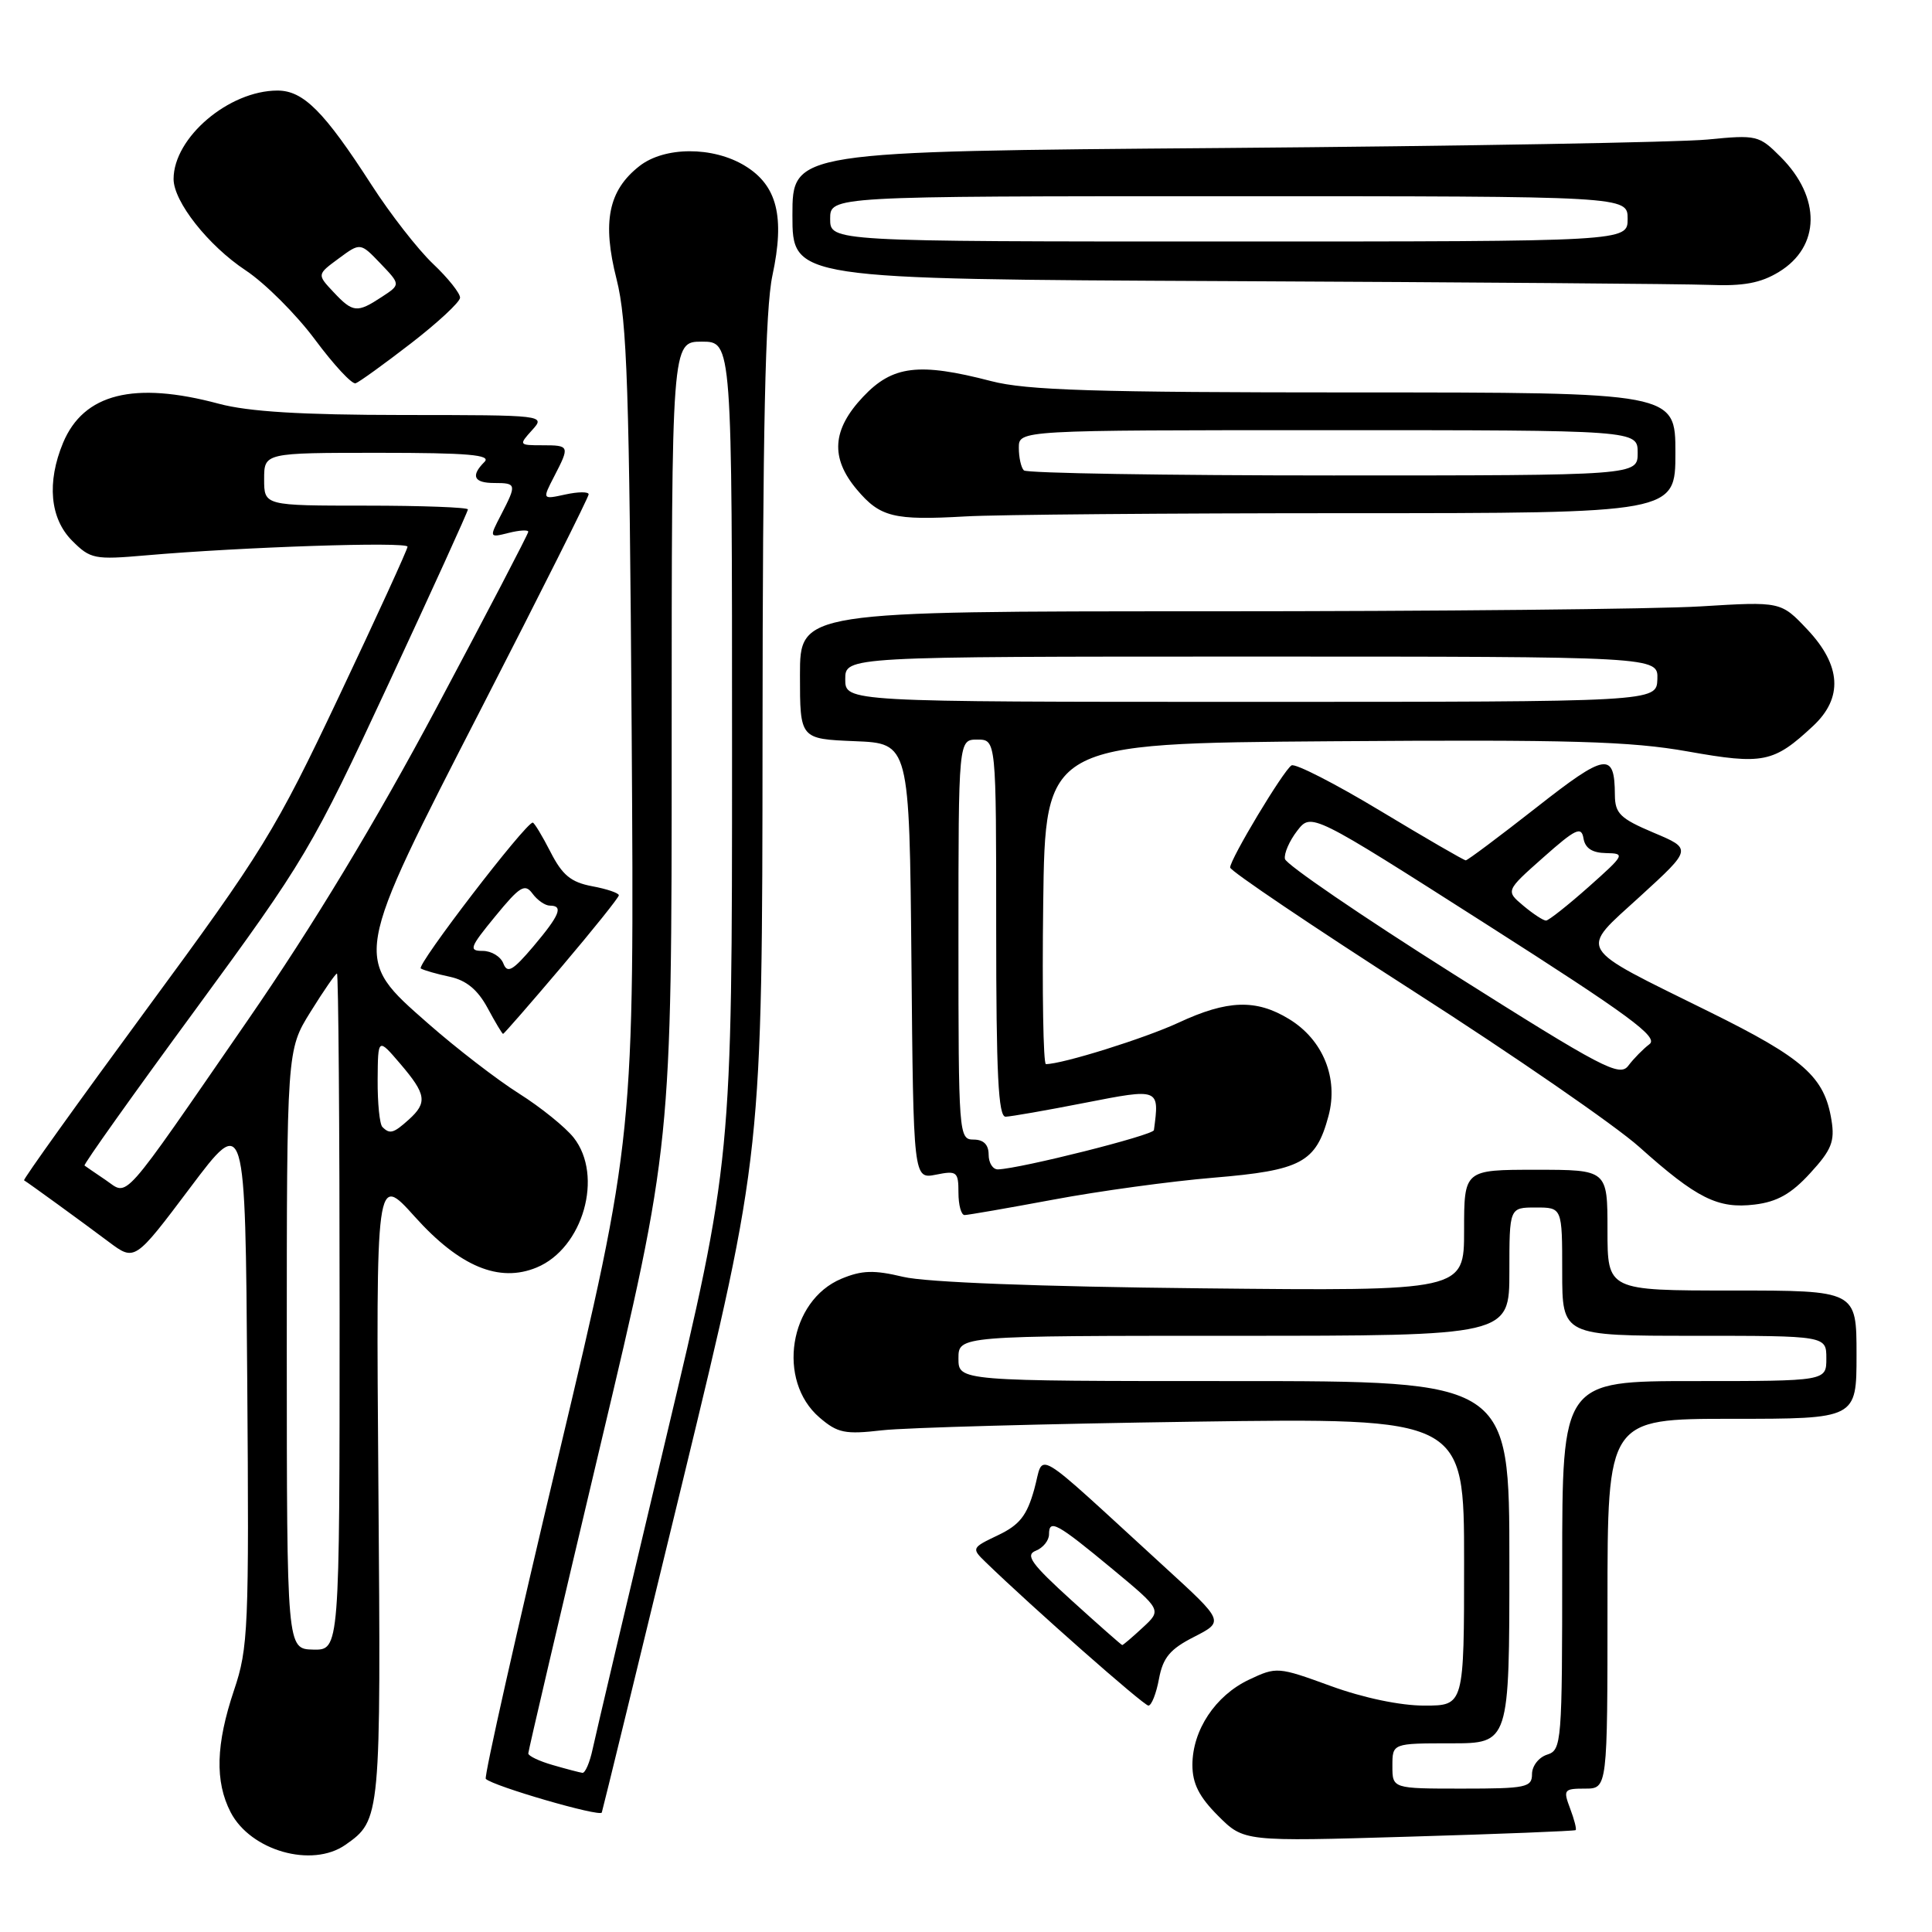 <?xml version="1.0" encoding="UTF-8" standalone="no"?>
<!DOCTYPE svg PUBLIC "-//W3C//DTD SVG 1.1//EN" "http://www.w3.org/Graphics/SVG/1.1/DTD/svg11.dtd" >
<svg xmlns="http://www.w3.org/2000/svg" xmlns:xlink="http://www.w3.org/1999/xlink" version="1.1" viewBox="0 0 256 256">
 <g >
 <path fill="currentColor"
d=" M 45.77 244.45 C 50.46 241.16 50.48 240.96 50.14 197.00 C 49.82 155.50 49.82 155.50 54.97 161.23 C 60.91 167.84 66.14 170.01 71.11 167.95 C 77.26 165.41 80.00 155.81 76.02 150.75 C 74.93 149.37 71.67 146.73 68.77 144.90 C 65.87 143.07 60.46 138.90 56.75 135.64 C 46.70 126.81 46.62 127.28 64.00 93.43 C 71.70 78.43 78.00 65.87 78.00 65.50 C 78.00 65.14 76.62 65.15 74.92 65.52 C 71.85 66.19 71.85 66.19 73.42 63.15 C 75.52 59.09 75.49 59.00 71.85 59.00 C 68.75 59.00 68.73 58.96 70.50 57.00 C 72.30 55.01 72.25 55.00 53.40 54.99 C 39.92 54.98 32.92 54.55 29.00 53.50 C 17.75 50.48 11.09 52.15 8.36 58.67 C 6.18 63.91 6.62 68.71 9.56 71.65 C 11.98 74.08 12.53 74.18 19.31 73.59 C 32.05 72.48 54.00 71.75 54.00 72.44 C 54.00 72.80 49.92 81.71 44.94 92.23 C 36.47 110.13 34.82 112.81 19.38 133.79 C 10.31 146.13 3.02 156.30 3.19 156.40 C 3.74 156.72 10.90 161.92 14.43 164.57 C 17.86 167.13 17.86 167.13 25.18 157.40 C 32.50 147.66 32.50 147.66 32.76 182.82 C 33.01 215.81 32.90 218.36 31.01 223.96 C 28.60 231.14 28.46 236.05 30.56 240.13 C 33.21 245.24 41.34 247.55 45.77 244.45 Z  M 208.78 242.50 C 208.93 242.38 208.60 241.09 208.05 239.64 C 207.11 237.15 207.22 237.00 210.02 237.00 C 213.00 237.00 213.00 237.00 213.00 212.50 C 213.00 188.00 213.00 188.00 229.50 188.00 C 246.00 188.00 246.00 188.00 246.00 179.50 C 246.00 171.00 246.00 171.00 229.50 171.00 C 213.00 171.00 213.00 171.00 213.00 163.00 C 213.00 155.00 213.00 155.00 203.50 155.00 C 194.00 155.00 194.00 155.00 194.00 163.04 C 194.00 171.07 194.00 171.07 159.25 170.71 C 137.64 170.49 122.68 169.91 119.68 169.19 C 115.79 168.26 114.21 168.31 111.49 169.44 C 104.56 172.34 102.89 182.93 108.59 187.83 C 110.99 189.89 111.96 190.09 116.90 189.52 C 119.98 189.17 138.59 188.66 158.25 188.38 C 194.00 187.88 194.00 187.88 194.00 206.94 C 194.00 226.00 194.00 226.00 188.75 226.00 C 185.58 226.01 180.66 224.98 176.35 223.41 C 169.33 220.85 169.15 220.84 165.49 222.57 C 161.04 224.68 158.01 229.25 158.00 233.85 C 158.00 236.33 158.88 238.08 161.41 240.61 C 164.82 244.02 164.82 244.02 186.66 243.37 C 198.67 243.02 208.63 242.62 208.78 242.50 Z  M 90.49 196.15 C 101.00 152.81 101.00 152.81 101.04 97.65 C 101.06 56.66 101.40 40.96 102.35 36.50 C 104.02 28.72 102.98 24.57 98.71 21.97 C 94.47 19.38 88.03 19.40 84.71 22.02 C 80.61 25.24 79.77 29.41 81.70 37.00 C 83.10 42.54 83.39 51.44 83.70 97.08 C 84.05 150.67 84.05 150.67 73.99 192.96 C 68.45 216.22 64.12 235.46 64.37 235.71 C 65.35 236.68 79.51 240.79 79.74 240.17 C 79.87 239.80 84.70 219.99 90.49 196.15 Z  M 153.57 222.46 C 154.10 219.63 155.04 218.51 158.23 216.89 C 162.21 214.85 162.21 214.85 154.37 207.68 C 136.29 191.14 138.43 192.41 137.04 197.35 C 136.07 200.83 135.10 202.06 132.25 203.42 C 128.74 205.09 128.71 205.16 130.59 206.98 C 136.69 212.90 151.55 226.00 152.17 226.00 C 152.58 226.00 153.21 224.41 153.57 222.46 Z  M 139.56 158.96 C 145.58 157.83 155.14 156.52 160.81 156.05 C 172.44 155.08 174.37 154.05 176.03 147.88 C 177.38 142.87 175.31 137.77 170.81 135.03 C 166.44 132.36 162.64 132.49 156.16 135.51 C 151.68 137.59 140.78 141.00 138.59 141.00 C 138.24 141.00 138.08 131.44 138.23 119.75 C 138.50 98.50 138.50 98.50 176.50 98.22 C 208.09 97.99 216.04 98.22 223.63 99.57 C 233.65 101.35 235.01 101.08 240.25 96.19 C 244.23 92.48 243.98 88.18 239.49 83.42 C 235.98 79.70 235.98 79.70 225.33 80.35 C 219.48 80.71 190.23 81.00 160.34 81.00 C 106.00 81.00 106.00 81.00 106.00 89.46 C 106.00 97.91 106.00 97.91 113.25 98.21 C 120.50 98.50 120.50 98.50 120.77 127.37 C 121.03 156.24 121.03 156.24 124.02 155.65 C 126.79 155.09 127.00 155.26 127.00 158.03 C 127.00 159.66 127.36 161.00 127.81 161.00 C 128.25 161.00 133.54 160.08 139.56 158.96 Z  M 239.86 155.45 C 242.69 152.37 243.14 151.24 242.68 148.42 C 241.75 142.68 239.03 140.26 226.50 134.07 C 208.58 125.21 209.18 126.22 217.35 118.75 C 224.21 112.48 224.21 112.48 219.10 110.33 C 214.68 108.46 214.00 107.79 213.98 105.34 C 213.95 99.57 212.80 99.75 203.54 107.03 C 198.65 110.86 194.46 114.00 194.22 114.00 C 193.98 114.00 188.89 111.05 182.90 107.44 C 176.91 103.83 171.61 101.12 171.13 101.42 C 170.06 102.08 163.00 113.83 163.00 114.95 C 163.00 115.39 173.91 122.75 187.25 131.31 C 200.59 139.86 214.06 149.16 217.19 151.96 C 224.84 158.81 227.63 160.20 232.50 159.61 C 235.48 159.25 237.36 158.19 239.86 155.45 Z  M 74.43 128.08 C 78.59 123.17 82.00 118.92 82.00 118.63 C 82.00 118.33 80.41 117.79 78.46 117.43 C 75.65 116.90 74.51 115.96 72.94 112.88 C 71.85 110.75 70.79 109.00 70.59 109.00 C 69.64 109.00 55.11 127.95 55.76 128.33 C 56.17 128.57 57.90 129.07 59.62 129.43 C 61.79 129.90 63.30 131.15 64.60 133.55 C 65.62 135.45 66.55 137.00 66.66 137.00 C 66.77 137.00 70.27 132.99 74.43 128.08 Z  M 178.65 68.00 C 222.00 68.00 222.00 68.00 222.00 60.00 C 222.00 52.00 222.00 52.00 179.55 52.00 C 145.04 52.00 136.02 51.72 131.34 50.50 C 121.76 48.01 118.27 48.43 114.37 52.57 C 110.25 56.93 110.00 60.66 113.53 64.86 C 116.62 68.53 118.42 68.97 127.90 68.43 C 131.97 68.19 154.81 68.00 178.65 68.00 Z  M 54.45 45.50 C 58.01 42.75 60.94 40.03 60.96 39.45 C 60.98 38.87 59.37 36.84 57.37 34.95 C 55.37 33.05 51.71 28.35 49.23 24.50 C 42.95 14.76 40.20 12.00 36.77 12.00 C 30.33 12.00 23.00 18.23 23.00 23.72 C 23.00 26.72 27.60 32.55 32.56 35.83 C 35.12 37.53 39.25 41.65 41.74 45.00 C 44.22 48.34 46.64 50.95 47.12 50.79 C 47.59 50.63 50.89 48.25 54.45 45.50 Z  M 235.72 36.03 C 241.23 32.67 241.32 26.17 235.94 20.79 C 233.08 17.92 232.77 17.85 226.24 18.49 C 222.53 18.85 193.74 19.36 162.25 19.61 C 105.00 20.06 105.00 20.06 105.00 28.52 C 105.00 36.98 105.00 36.98 162.75 37.25 C 194.51 37.40 223.20 37.62 226.50 37.75 C 231.01 37.93 233.30 37.51 235.72 36.03 Z  M 38.00 178.82 C 38.00 139.13 38.00 139.13 41.15 134.07 C 42.88 131.28 44.46 129.00 44.65 129.00 C 44.84 129.00 45.00 149.17 45.00 173.83 C 45.00 218.65 45.00 218.65 41.50 218.58 C 38.01 218.50 38.01 218.50 38.00 178.82 Z  M 14.00 156.36 C 12.62 155.43 11.36 154.56 11.20 154.44 C 11.03 154.32 17.65 145.01 25.92 133.75 C 40.41 113.98 41.31 112.48 51.47 90.64 C 57.26 78.19 62.00 67.78 62.00 67.50 C 62.00 67.23 55.92 67.00 48.50 67.00 C 35.00 67.00 35.00 67.00 35.00 63.50 C 35.00 60.00 35.00 60.00 50.20 60.00 C 62.02 60.00 65.13 60.27 64.20 61.20 C 62.34 63.06 62.77 64.00 65.50 64.00 C 68.45 64.00 68.48 64.17 66.41 68.18 C 64.81 71.26 64.81 71.26 67.41 70.61 C 68.83 70.25 70.00 70.19 70.00 70.46 C 70.00 70.74 64.54 81.21 57.87 93.73 C 49.74 108.98 41.48 122.65 32.86 135.14 C 15.71 159.99 17.08 158.45 14.00 156.36 Z  M 50.67 149.33 C 50.30 148.97 50.02 146.15 50.04 143.08 C 50.08 137.50 50.08 137.50 53.04 140.96 C 56.49 145.00 56.66 146.10 54.17 148.35 C 52.15 150.17 51.65 150.32 50.67 149.33 Z  M 184.50 234.00 C 184.50 231.00 184.50 231.00 192.25 231.00 C 200.00 231.00 200.00 231.00 200.00 207.00 C 200.00 183.00 200.00 183.00 163.50 183.00 C 127.00 183.00 127.00 183.00 127.00 180.00 C 127.00 177.00 127.00 177.00 163.50 177.00 C 200.00 177.00 200.00 177.00 200.00 168.50 C 200.00 160.00 200.00 160.00 203.50 160.00 C 207.00 160.00 207.00 160.00 207.00 168.50 C 207.00 177.00 207.00 177.00 224.50 177.00 C 242.00 177.00 242.00 177.00 242.00 180.00 C 242.00 183.00 242.00 183.00 224.50 183.00 C 207.00 183.00 207.00 183.00 207.00 207.43 C 207.00 230.99 206.93 231.89 205.00 232.50 C 203.90 232.85 203.00 234.00 203.00 235.07 C 203.00 236.84 202.23 237.00 193.75 237.00 C 184.50 237.00 184.50 237.00 184.50 234.00 Z  M 73.25 233.88 C 71.46 233.37 70.00 232.67 70.00 232.34 C 70.00 232.01 74.28 213.74 79.50 191.74 C 89.00 151.74 89.00 151.74 89.00 98.51 C 89.00 45.27 89.00 45.27 93.00 45.27 C 97.00 45.27 97.00 45.27 97.00 99.51 C 97.00 153.76 97.00 153.76 88.11 191.13 C 83.22 211.68 78.91 229.96 78.53 231.75 C 78.15 233.54 77.54 234.96 77.17 234.91 C 76.80 234.86 75.04 234.40 73.25 233.88 Z  M 142.00 212.07 C 136.65 207.21 135.81 206.05 137.25 205.48 C 138.21 205.10 139.00 204.12 139.00 203.31 C 139.00 201.23 140.02 201.79 147.41 207.91 C 153.94 213.33 153.94 213.33 151.42 215.66 C 150.03 216.95 148.81 217.99 148.70 217.98 C 148.59 217.97 145.57 215.31 142.00 212.07 Z  M 131.00 153.00 C 131.00 151.67 130.33 151.00 129.00 151.00 C 127.05 151.00 127.00 150.33 127.00 124.50 C 127.00 98.00 127.00 98.00 129.50 98.00 C 132.00 98.00 132.00 98.00 132.00 123.00 C 132.00 142.35 132.28 147.99 133.25 147.97 C 133.94 147.95 138.66 147.13 143.75 146.13 C 153.67 144.19 153.64 144.18 152.90 149.75 C 152.81 150.42 135.30 154.83 132.25 154.95 C 131.56 154.98 131.00 154.10 131.00 153.00 Z  M 112.00 90.00 C 112.00 87.00 112.00 87.00 165.86 87.00 C 219.71 87.00 219.71 87.00 219.61 90.00 C 219.50 93.00 219.50 93.00 165.75 93.00 C 112.00 93.00 112.00 93.00 112.00 90.00 Z  M 192.50 129.01 C 180.40 121.37 170.39 114.53 170.26 113.81 C 170.12 113.09 170.86 111.41 171.88 110.09 C 173.75 107.67 173.75 107.67 196.92 122.45 C 215.92 134.57 219.81 137.43 218.56 138.36 C 217.73 138.99 216.47 140.27 215.77 141.20 C 214.62 142.75 212.40 141.58 192.50 129.01 Z  M 201.86 120.02 C 199.50 118.04 199.50 118.04 204.50 113.61 C 208.78 109.81 209.55 109.45 209.82 111.09 C 210.04 112.40 210.98 113.01 212.82 113.04 C 215.39 113.08 215.29 113.26 210.50 117.52 C 207.75 119.96 205.21 121.97 204.86 121.98 C 204.51 121.99 203.16 121.11 201.86 120.02 Z  M 66.70 127.67 C 66.35 126.75 65.12 126.00 63.96 126.00 C 62.07 126.00 62.24 125.54 65.63 121.41 C 68.89 117.43 69.55 117.03 70.56 118.41 C 71.20 119.28 72.23 120.00 72.86 120.00 C 74.69 120.00 74.18 121.25 70.66 125.42 C 67.94 128.62 67.23 129.03 66.70 127.67 Z  M 135.67 62.33 C 135.30 61.97 135.00 60.62 135.00 59.33 C 135.00 57.00 135.00 57.00 176.00 57.00 C 217.00 57.00 217.00 57.00 217.00 60.00 C 217.00 63.00 217.00 63.00 176.67 63.00 C 154.48 63.00 136.03 62.70 135.67 62.33 Z  M 44.18 38.69 C 42.00 36.37 42.00 36.37 44.88 34.25 C 47.75 32.13 47.75 32.13 50.42 34.92 C 53.09 37.71 53.09 37.71 50.58 39.35 C 47.31 41.50 46.76 41.44 44.18 38.69 Z  M 110.00 29.00 C 110.00 26.00 110.00 26.00 162.83 26.00 C 215.67 26.00 215.67 26.00 215.67 29.00 C 215.67 32.00 215.67 32.00 162.83 32.00 C 110.00 32.00 110.00 32.00 110.00 29.00 Z "/>
</g>
</svg>